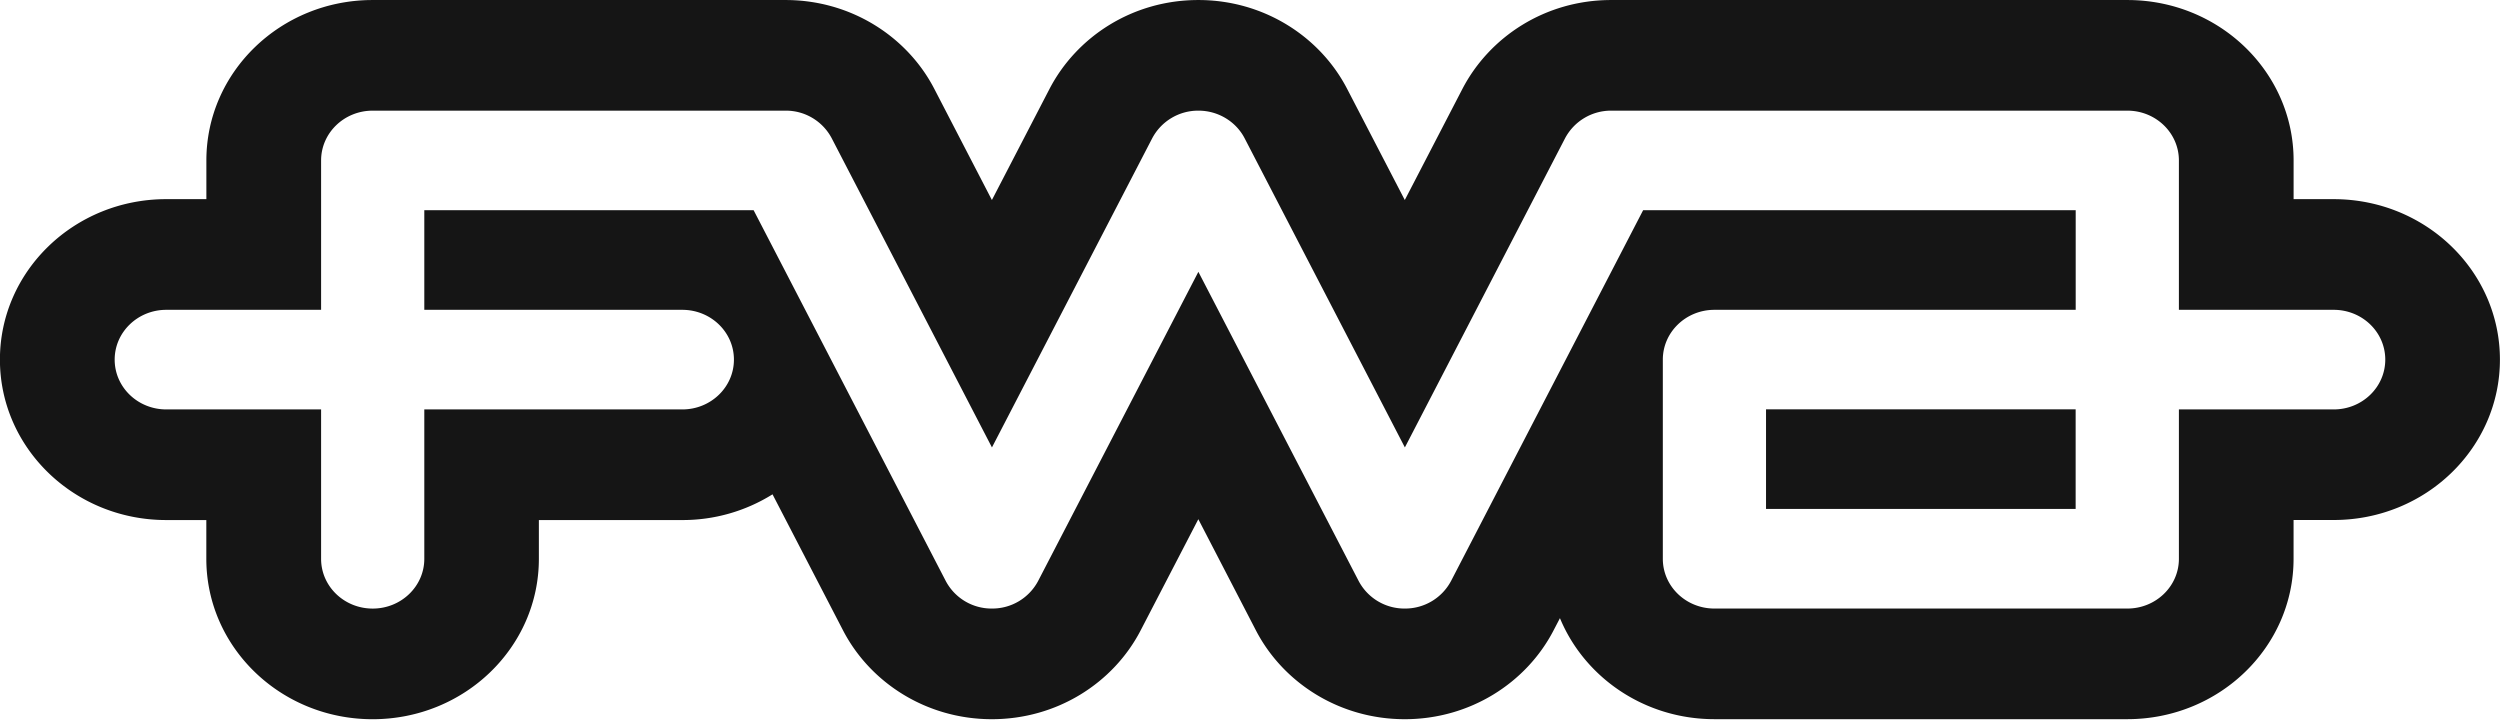 <svg width="100" height="29" viewBox="0 0 100 29" preserveAspectRatio="xMidYMid meet" xmlns="http://www.w3.org/2000/svg"><path fill="#151515" d="M70.641 20.358h12.385v-3.984H70.641v3.984zM93.349 7.966h-1.605V6.417c0-3.544-2.979-6.416-6.651-6.416H64.446c-2.633 0-4.871 1.473-5.955 3.566l-2.299 4.434-2.31-4.453C52.797 1.458 50.545.001 47.934.001c-2.636 0-4.875 1.473-5.959 3.566l-2.299 4.434-2.308-4.455C36.283 1.457 34.032.001 31.42.001H14.906c-3.673 0-6.651 2.873-6.651 6.416v1.549H6.648c-3.674 0-6.651 2.874-6.651 6.418s2.977 6.418 6.651 6.418h1.605v1.551c0 3.544 2.978 6.416 6.651 6.416 3.674 0 6.651-2.873 6.651-6.416v-1.551h5.734a6.777 6.777 0 0 0 3.612-1.029l2.825 5.451c1.085 2.086 3.334 3.544 5.948 3.544 2.614 0 4.863-1.455 5.949-3.547l2.31-4.453 2.308 4.456c1.085 2.086 3.334 3.544 5.951 3.544 2.611 0 4.862-1.455 5.948-3.547l.258-.495c.979 2.367 3.377 4.041 6.178 4.041h16.516c3.673 0 6.651-2.873 6.651-6.416V20.8h1.605c3.671.001 6.649-2.873 6.649-6.416 0-3.544-2.978-6.418-6.651-6.418zm0 8.41h-6.193v5.977c0 1.099-.923 1.989-2.063 1.989H68.577c-1.14 0-2.064-.89-2.064-1.989v-7.968c0-1.1.925-1.992 2.064-1.992h14.451V8.409H65.725l-7.684 14.832a2.078 2.078 0 0 1-1.847 1.101 2.07 2.07 0 0 1-1.847-1.101l-6.412-12.368-6.411 12.368a2.074 2.074 0 0 1-1.848 1.101 2.07 2.07 0 0 1-1.845-1.101L30.145 8.409H16.972v3.984h10.321c1.14 0 2.064.89 2.064 1.992 0 1.101-.925 1.992-2.064 1.992H16.972v5.977c0 1.099-.925 1.989-2.064 1.989-1.141 0-2.064-.89-2.064-1.989v-5.977H6.651c-1.14 0-2.064-.89-2.064-1.992 0-1.101.925-1.992 2.064-1.992h6.193V6.418c0-1.1.923-1.992 2.064-1.992h16.514a2.07 2.07 0 0 1 1.845 1.101l6.411 12.37 6.403-12.352a2.077 2.077 0 0 1 1.855-1.119c.807 0 1.507.449 1.847 1.101l6.412 12.37 6.4-12.352a2.078 2.078 0 0 1 1.853-1.119h20.645c1.14 0 2.063.892 2.063 1.992v5.975h6.193c1.14 0 2.062.89 2.062 1.992 0 1.101-.922 1.992-2.062 1.992z"/></svg>